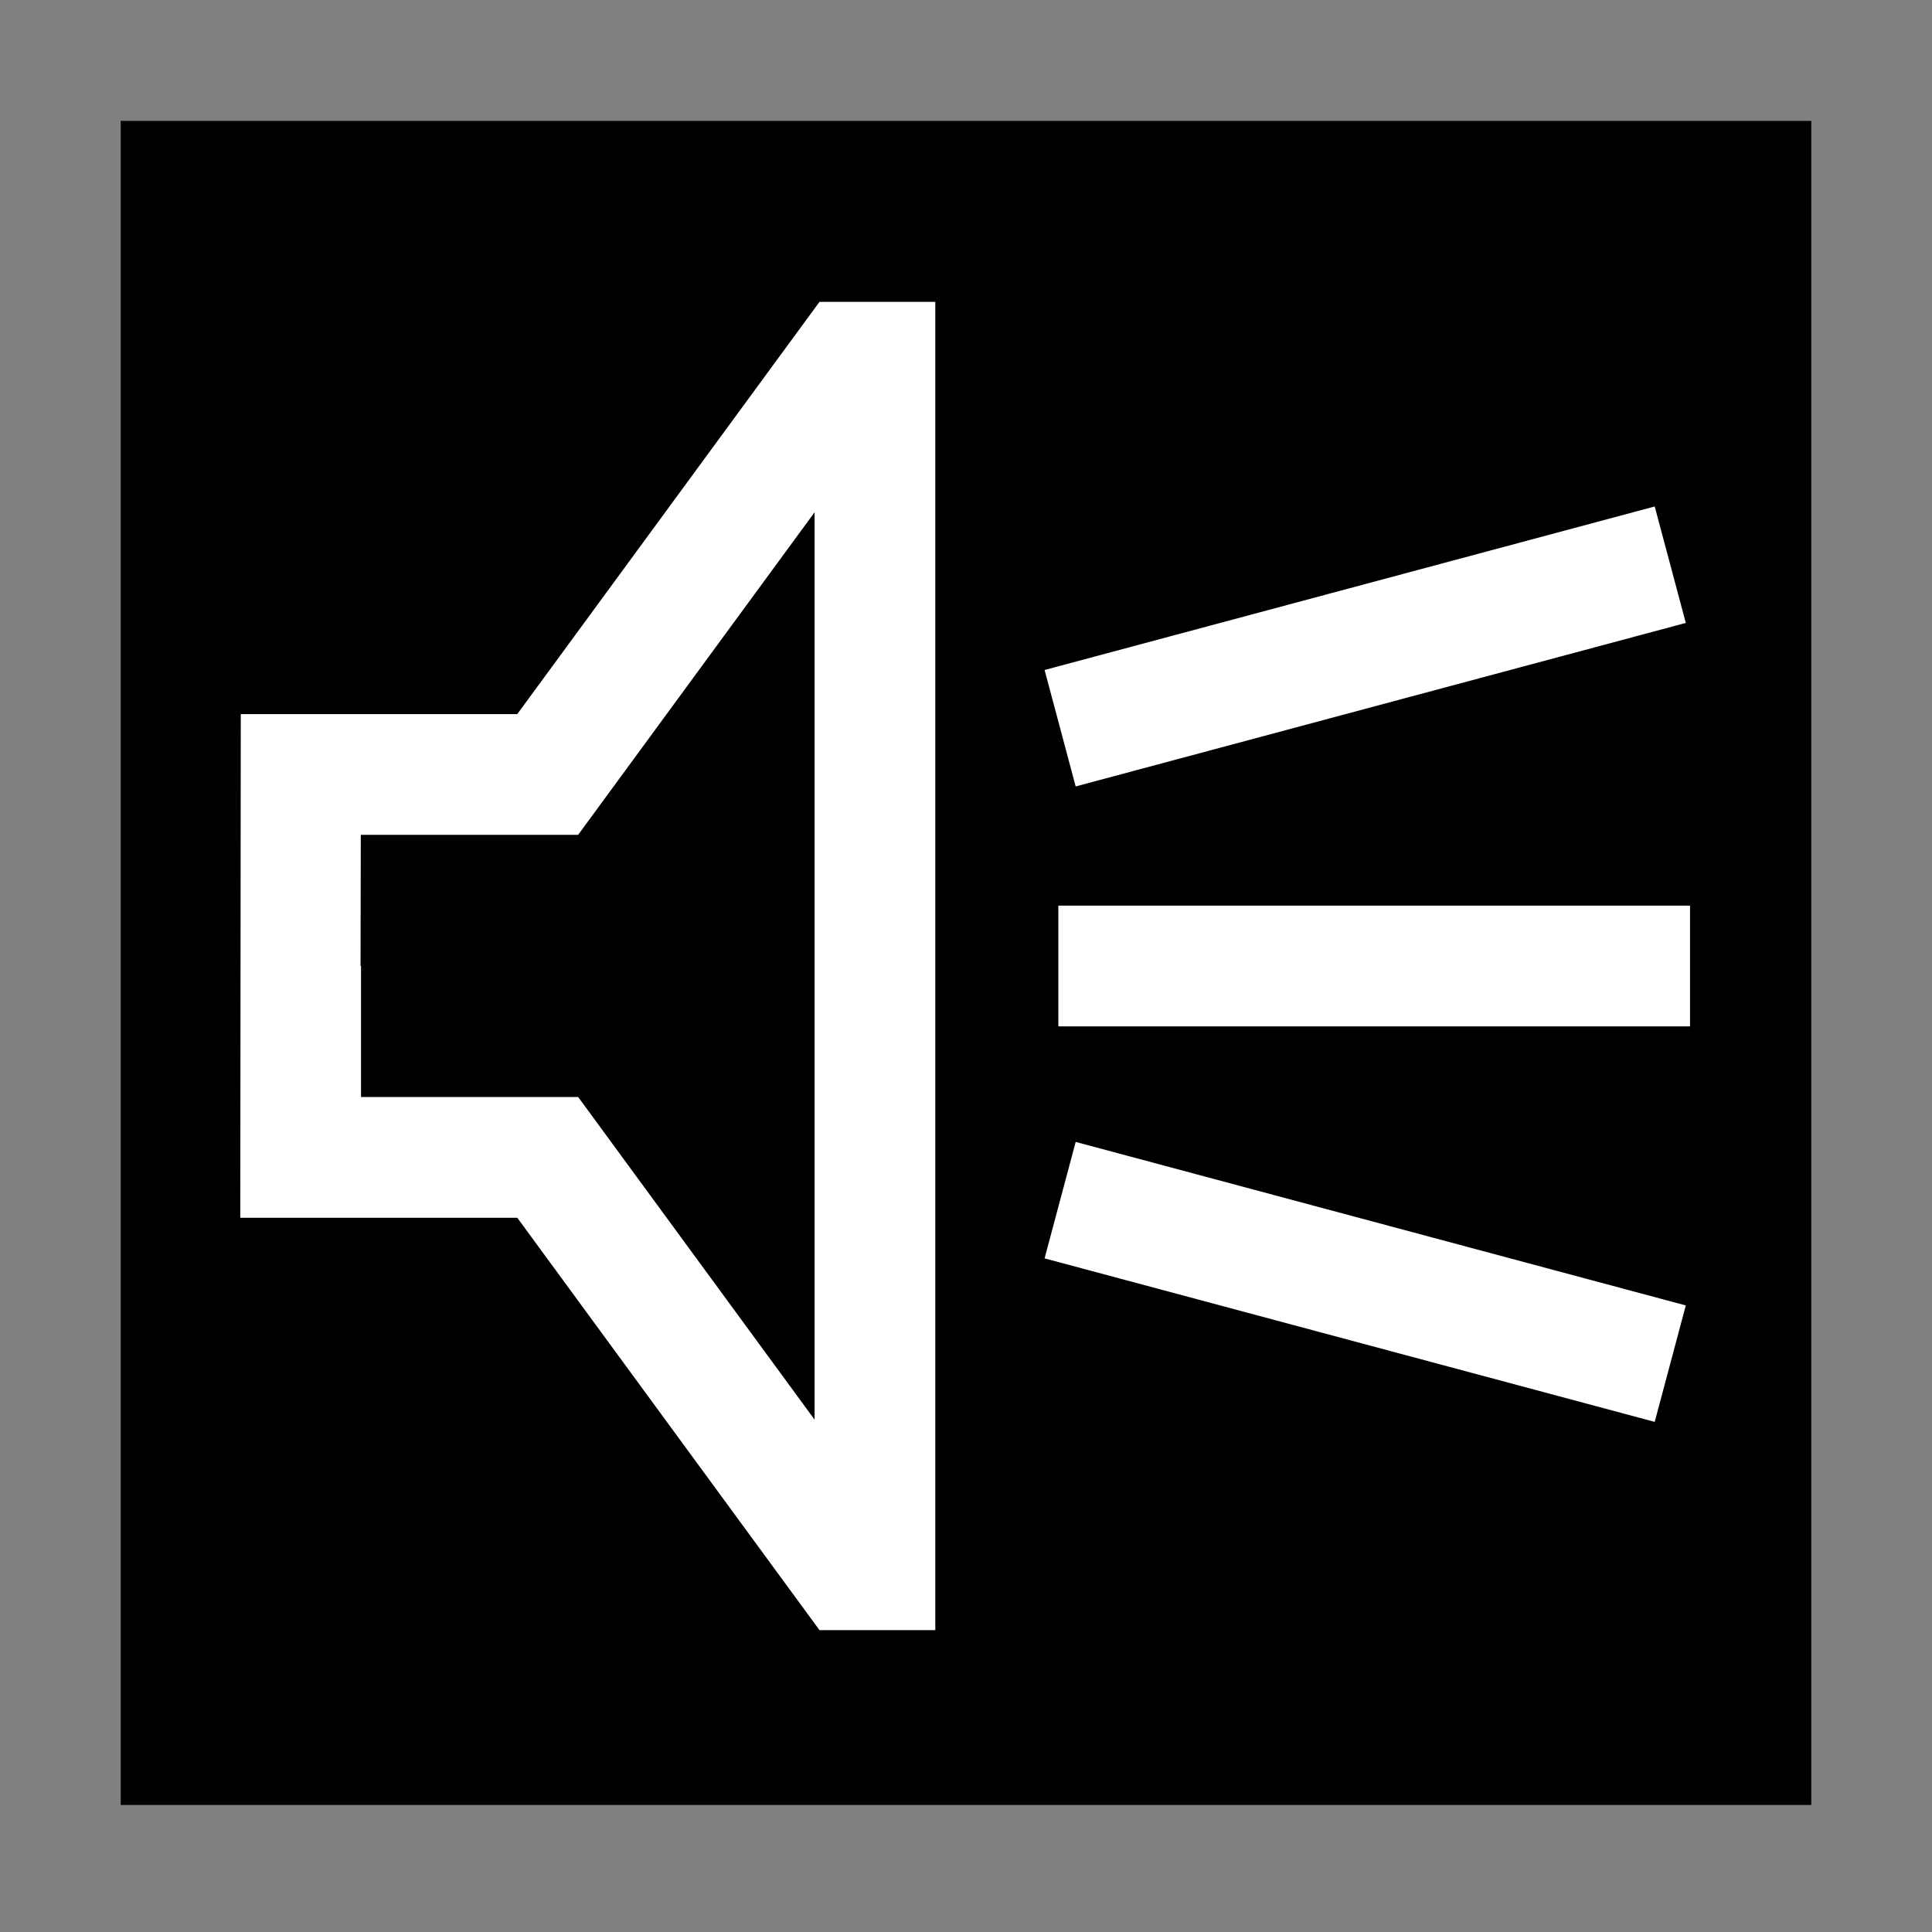 <?xml version="1.0" encoding="UTF-8"?>
<!DOCTYPE svg PUBLIC "-//W3C//DTD SVG 1.1//EN" "http://www.w3.org/Graphics/SVG/1.1/DTD/svg11.dtd">
<svg xmlns="http://www.w3.org/2000/svg" xml:space="preserve" width="64px" height="64px" version="1.1" shape-rendering="geometricPrecision" text-rendering="geometricPrecision" image-rendering="optimizeQuality" fill-rule="evenodd" clip-rule="evenodd"
viewBox="0 0 6400000 6400000"
 xmlns:xlink="http://www.w3.org/1999/xlink">
 <rect x="0" y="0" width="6400000" height="6400000" fill="#808080" stroke="none"/>
 <g id="Warstwa_1">
  <polygon fill="{color}" points="399926,400517 6000074,400517 6000074,5979168 399926,5979168 "/>
  <path fill="#FFFFFF" d="M3098306 999934l0 4400132 -383627 0 -1001115 -1366079 -917609 0 1653 -1668446 915956 0 1001115 -1365607 383627 0zm465006 2782829l2021127 541660 -102994 385753 -2021127 -541660 102994 -385753zm-102994 -1563326l2021127 -541660 102994 385752 -2021127 541661 -102994 -385753zm45591 780600l2092467 0 0 399926 -2092467 0 0 -399926zm-807529 1702698l0 -3005706 -783199 1068438 -720009 0 -827 434297 1536 0 0 434296 719418 0 783081 1068675z"/>
 </g>
</svg>
